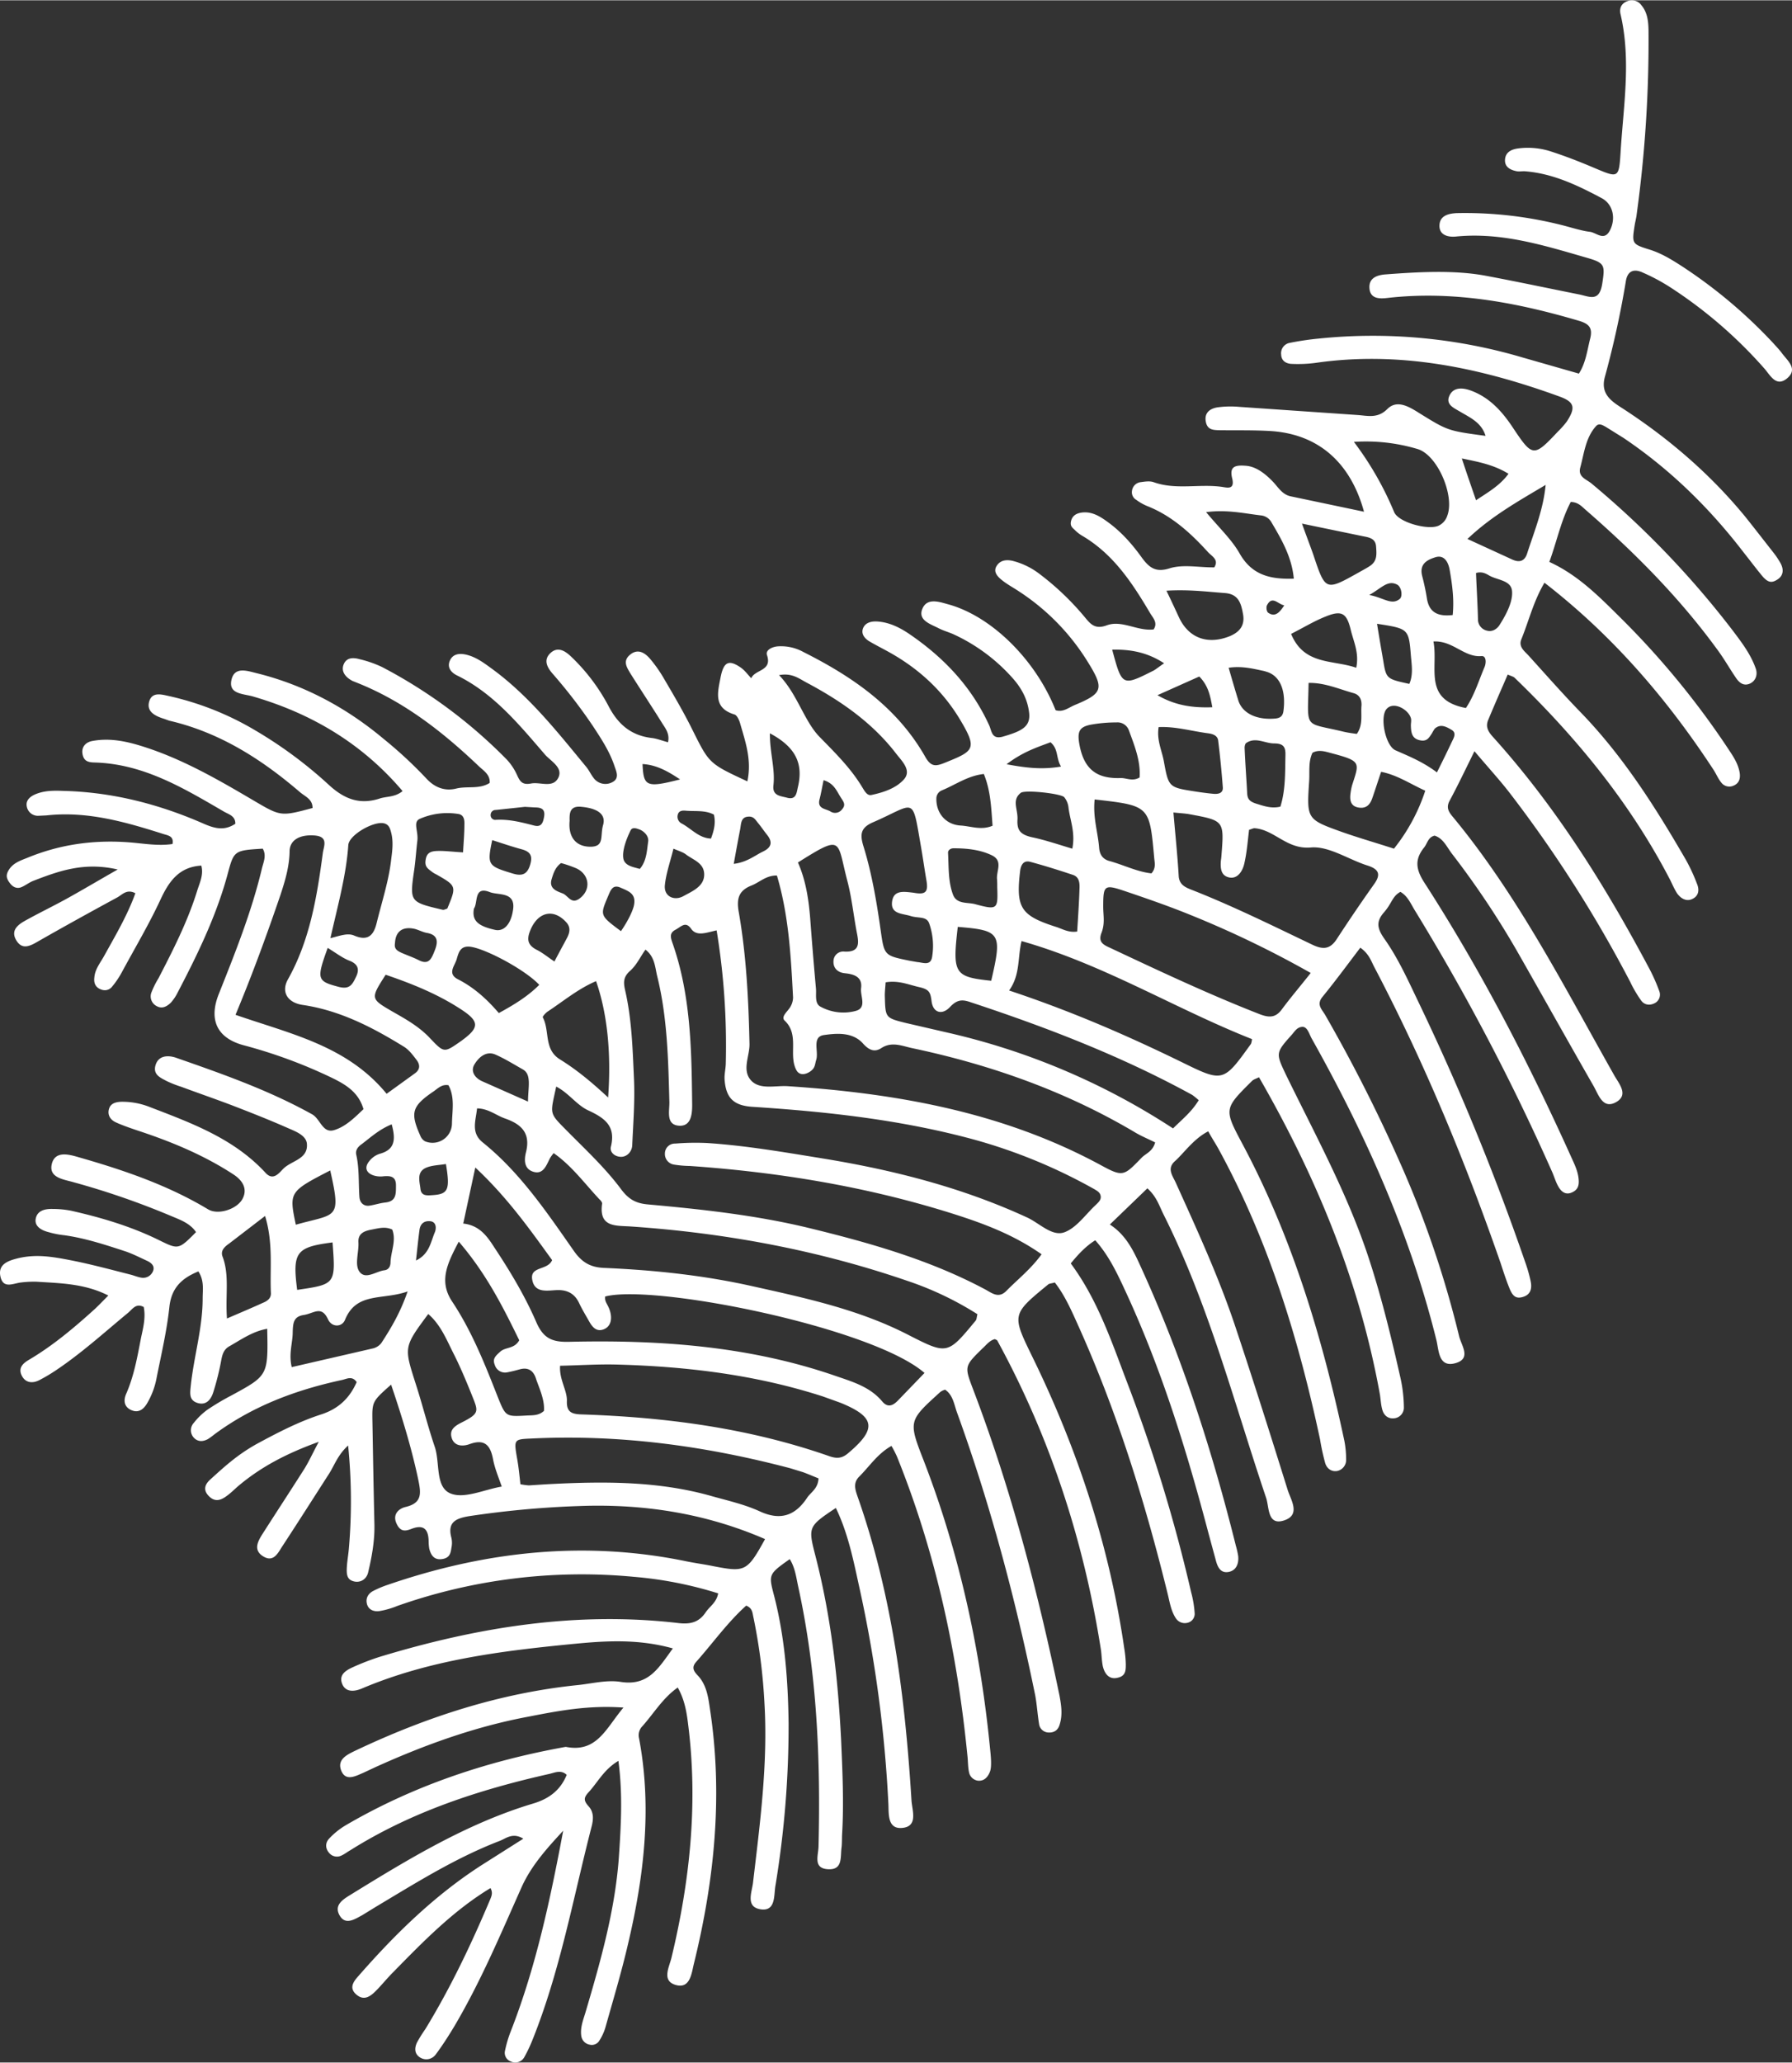 <svg xmlns="http://www.w3.org/2000/svg" width="921.2" height="1060" viewBox="-0.012 -0.01 921.496 1060.061" style=""><rect x="-0.012" y="-0.01" width="921.496" height="1060.061" fill="#333333" stroke="none"/><g><path d="M5.3 454.1c1.6 2 3.7 2.7 5.9 1.7s3.9-2.4 6-3.2c13-5 26-9.8 43.3-5.8-9.8 5.6-17.4 10.1-25.1 14.4s-15.3 7.9-22.8 12.1c-3.7 2.1-7.1 5-4.3 9.8s6.5 3.4 10.5 1.1c13.8-7.9 27.6-15.5 41.6-23.1 2.5-1.4 4.8-4.4 9.2-2.1-4.1 11.4-10.3 21.8-16.1 32.3-2 3.6-4.7 6.8-5 11.1-.3 2.3.3 4.5 2.6 5.7s4.6 1 6.3-.8a44.7 44.7 0 0 0 5.3-7.8c6.7-12.4 13.9-24.5 19.8-37.2 4.4-9.5 9.6-16.8 21-17.5 1.3 4.8-.9 8.9-2.2 13.2-4.9 15.7-12.3 30.2-19.8 44.7a44 44 0 0 0-3.6 7.2 5.6 5.6 0 0 0 2.6 7.1c2.8 1.6 5.2.3 7.3-1.7a23.2 23.2 0 0 0 3.1-4.4c10.3-19.7 20.1-39.6 26-61.2 3.4-12.6 3.2-12.7 18.2-13.6 2.1 3.6.3 7-.5 10.5-5.3 22.1-13.7 43.1-22.1 64.2-5.3 13.3-.9 22.6 12.6 26.3a256.7 256.7 0 0 1 45.8 16.9c6.9 3.4 13.5 7.3 16 16-4.5 4.3-9.3 9.1-15.2 10.8s-7-5.9-11.3-8.2c-22.3-12.4-46.3-20.8-70.1-29.1-4-1.3-8.8-1.1-10.3 3.8s2.4 6.5 5.6 8.2a54.5 54.5 0 0 0 7.6 3c9.4 3.5 18.8 6.7 28.1 10.3s18.6 7.3 27.6 11.3c3.8 1.6 8.6 3.7 8.9 7.7.7 8-8 8.6-12.2 12.9-2.1 2.1-5.1 6.3-9 2.1-16.3-17.7-38-25.6-59.6-33.9a38.2 38.2 0 0 0-14.6-2.7c-2.9.1-5.6.8-6.4 3.8s.7 5.4 3.4 6.7 7.5 3 11.4 4.3c17.3 5.7 34 12.6 49.3 22.6 4.4 2.9 7.4 7.2 4.6 12.5s-12.5 8.5-17.7 5.4c-20.8-12.5-43.5-20.2-66.6-26.8-5.1-1.5-12.2-3.4-13.8 3.6s6.2 7.8 11 9.2a406.2 406.2 0 0 1 50.1 17.3c4.7 2 9.9 3.7 13.1 8.4-9.1 9.2-9.1 9-19.3 4-14.3-7-29.5-11.5-45-15a49.9 49.9 0 0 0-9.4-.9c-3.8-.1-7.8.7-8.7 4.8s2.9 6.2 6.5 7.1a46.4 46.4 0 0 0 8.1 1.6c10.8 1.5 21.1 4.9 31.5 8.3 3.8 1.3 7.5 3.2 11.2 4.9 2.1 1 4 2.6 3 5.2a5.5 5.5 0 0 1-5.4 3.5c-2.2-.2-4.3-1.2-6.4-1.7-10.2-2.6-20.2-5.3-30.4-7.3s-18-3.2-27.1-1.1c-4.8 1.2-10.6 2.9-9.2 9.4s6.4 3.6 10.5 3.1a54.9 54.9 0 0 1 8.1-.4c12.2.8 24.7.9 36.9 7.1-2.9 2.9-4.7 4.8-6.7 6.7-10.7 9.7-21.8 19.1-34.4 26.5-2.8 1.7-5.3 4-3.5 7.8s5.4 4.4 9.1 2.5a86.1 86.1 0 0 0 8.3-4.9c13.2-8.8 25-19.5 37.2-29.6 2.3-1.8 4.1-5.3 8.2-3.1 1.1 5.4-.3 10.7-1.4 15.9-1.9 9.8-3.6 19.6-7.7 28.9-1.3 3.1-1.1 6.4 2.5 8.1s6.2 0 8.1-3a40.3 40.3 0 0 0 5.2-13.9c2.4-12 5.2-23.9 6.5-36.1 1.1-10 6.6-14.8 14.9-18.2 3.1 4.8 2.2 9.4 2.2 13.9 0 15.2-4.5 29.7-6.1 44.8-.4 3.9-1 7.5 3.4 8.9s6.9-1.6 8.1-5.3a135.2 135.2 0 0 0 4-15.8c.6-3.2 1.1-6.2 4.3-8 6.2-3.5 12-7.7 19.5-9 .5 24 .4 24-18.1 34.1a126.8 126.8 0 0 0-12.8 7.6 35.3 35.3 0 0 0-6.8 6.6 5.6 5.6 0 0 0-.2 7.5c2.1 2.4 4.8 2.3 7.4.9a34.3 34.3 0 0 0 3.3-2.4c19.7-14.6 42-22.9 65.7-28 2.3-.5 5.2-2.3 7.5 1.1-3.6 8.2-9.3 13.7-18.2 16.6-11.2 3.6-21.7 9-32.1 14.6s-17.2 11.8-24.9 18.8c-2.7 2.4-3.9 5.2-1.1 8.3s5.6 2.8 8.5.9 4.9-4.1 7.3-6.1c11.5-9.6 24.4-16.4 41-22.4-3.3 6.2-5.1 10.2-7.4 13.9-7 11-14.2 22-21.3 33.1-2.5 3.9-5.2 8.5 0 11.8s7.5-1.2 9.7-4.7c8.2-12.5 16.2-25.1 24.3-37.7 2.8-4.4 4.5-9.7 9.8-14.5a283.2 283.2 0 0 1 .4 52.8c-.3 3.6-1 7.2-1.1 10.8s.7 5.6 3.9 6.3 6.3-1.2 7.1-4.7c2-8.4 3.5-16.9 3.2-25.6-.4-17.2-.7-34.4-1-51.7-.2-10.5-.2-10.5 9.6-19.2 5.5 16.2 10.4 32.1 13.9 48.5 1.4 6.9 2.5 12.3-6.5 14.4-3.4.8-6.7 3.7-4.7 8.3s4.6 4.2 7.9 2.9c6.1-2.3 8.5.2 8.7 6.1a26 26 0 0 0 .3 4c.8 3.3 2.4 6 6.4 5.5s4.6-2.8 5-5.7a11.9 11.9 0 0 0 0-5.3c-2.2-8.2 2.6-10 9.2-11.1a491.3 491.3 0 0 1 56.8-5.2c33-1.2 64.9 3.8 95.3 17-9.2 16.7-10.2 17.1-26.7 13.9-4.4-.9-8.9-1.5-13.4-2.4-52.4-10.9-103.6-5.3-153.9 12a52.7 52.7 0 0 0-7.4 3.1c-2.7 1.4-4.1 3.8-3.3 6.8s3.6 4 6.4 3.6a42.7 42.7 0 0 0 9.1-2.6 285 285 0 0 1 121.8-15 200 200 0 0 1 43.3 8.5c-.9 4.8-4.4 6.7-6.4 9.7-3.3 4.9-7.4 6.3-13.8 5.6-52.7-6.2-103.8 2.1-154.1 17.4a129.1 129.1 0 0 0-13.9 5.4c-3.4 1.6-6.9 3.8-5.2 8.3s6.2 4.2 10.2 2.5c34.7-14.7 71.6-19.3 108.6-22.9 16.5-1.6 33.4-2.7 51.3 2.3-7.3 9.9-12.4 19.5-26.9 17.2-6.9-1.1-14.4.8-21.6 1.6-40.6 4.1-78.7 16.6-115.3 34-4.1 2-9 4.5-6.7 10.1s7.4 2.7 11.4 1l6.2-2.9c25.2-11.4 51.2-20.8 78.5-25.9 15.4-3 30.8-6 49-4.7-9 10.6-13.6 23.4-29.7 20.2-40 7.2-78.1 19.8-113.3 40.4a39.1 39.1 0 0 0-8.4 6.8c-2 2.2-2 5 .1 7.4a5.2 5.2 0 0 0 6.2 1.3c1.6-.7 3.1-1.9 4.7-2.8 31.5-19.8 66.3-31.1 102.3-39.2 2.7-.6 6-2.3 8.9.5-3.3 8.1-9.4 12.5-17.8 14.9-33.7 10.2-63.6 28.4-93.3 46.7-3.9 2.4-8.7 5.3-5.7 10.6s7.8 2 11.7-.1l7-4.3c20.6-12.3 40.9-25.1 63.5-33.8 3.3-1.2 6.7-4.6 12.3-1.2l-21.3 13.5c-24.3 15.6-44.7 35.6-63.5 57.1-2.6 2.9-4.9 6.1-1.2 9.4s6.8 1.5 9.7-1.3 6-6.7 9.2-9.9c15.5-15.8 31-31.8 50.2-43.4 1.3 2.3.6 4-.1 5.7-9.7 23-20.4 45.5-33.4 66.8a71.7 71.7 0 0 0-4.3 6.9c-1.2 2.6-1.4 5.5 1.2 7.4s6.2 1.6 8.4-1.2c3.5-4.7 6.7-9.7 9.7-14.7 13.4-22.7 23.6-46.9 34.3-70.9 5-11.4 13.3-20.5 21.6-29.5-6.6 35.1-13.9 69.6-26.8 102.7a61.1 61.1 0 0 0-3.1 10.3 4.7 4.7 0 0 0 2.9 5.6 5.3 5.3 0 0 0 7-2.2 74.9 74.9 0 0 0 4.1-8.6c14.3-35.5 21-73.1 30.5-109.9.9-3.5 1.3-7.3-1.5-10.4s-2.4-4.6-.2-7.1c4.8-5.1 7.9-11.8 15.5-16.3 2.3 17.5 1.3 33.7.2 49.9-2 27.3-9.5 53.5-17.2 79.6-1.2 3.9-2.7 7.7-2.1 11.9a5.3 5.3 0 0 0 4.4 4.5 4.5 4.5 0 0 0 4.7-1.8 26.1 26.1 0 0 0 3.4-7.4c3.9-13.9 8.1-27.8 11.4-42 8.3-35 12.6-70.4 5.8-106.3a6.6 6.6 0 0 1 1.7-6.2c5.9-6.6 10.5-14.5 18.2-19.9 3.8 6.7 4.7 13.5 5.5 20.2 4.9 40.1.7 79.5-8.7 118.6-1.2 5-5.2 12 2.2 14.1s8.1-6 9.3-10.9c10.6-43 15-86.6 8.3-130.7-.9-6.2-1.7-12.7-6.4-17.6-2.2-2.3-3.1-4.2-.7-6.9 8.6-9.7 16.2-20.4 25.7-28.9 3.3 1.3 3.2 3.8 3.7 5.9a290 290 0 0 1 5.7 44.4c1.8 31.1-2.3 61.6-5.9 92.2-.6 4.9-3.9 12.4 3.9 13.6s6.8-7 7.6-11.9a503.6 503.6 0 0 0 6.8-84c-.3-21.8-1.9-43.5-7.3-64.7-3-11.5-3.3-11.5 7.9-19.4 2.7 4.3 3.3 9.2 4.3 13.9 9.7 44.1 11.6 88.9 10.5 133.8-.1 4.7-2.9 11.2 4.8 11.7s6.4-6.1 7-10.9c.3-2.3.2-4.6.3-6.8 1-16.3.2-32.6-.5-49-1.6-31.7-5.2-63.2-13.1-94-3.9-15.2-4-15.4 10.4-25 6.6 13.6 9.3 28.3 12.5 42.7a667 667 0 0 1 14.5 109c.3 5-.7 13.2 6.7 12.8 8.9-.5 5.5-9 5.2-14.2-3.3-53.1-9.9-105.5-27.7-156.1-1.2-3.5-2.4-6.9.6-10.1 5.4-5.3 9.5-11.9 16.8-16a57.9 57.9 0 0 1 2.8 5.4c20 49.5 31.1 101.2 36.3 154.2.3 2.8.2 5.5.8 8.2a5.4 5.4 0 0 0 4.7 4.3c3.1.2 4.9-1.8 6-4.5s.5-8.1.1-12.1c-5-50.8-15.7-100.3-34.1-147.9-8-20.5-7.8-20.5 8.5-35.3a7.3 7.3 0 0 1 2.5-1.2c4.1 2.8 4.6 7.6 6.1 11.7 17.2 47.4 30.1 96 40.2 145.3.9 4.8 1.2 9.9 2 14.8a5 5 0 0 0 4.5 4.4c3.2.3 5.3-1.2 6.1-4.1 1.6-5 .8-10-.1-14.9-11.1-53.3-24.8-105.8-44.2-156.8-4.7-12.4-4.9-12.3 4.6-21.6 2-1.8 3.6-4.1 6.4-4.8.4.3 1 .4 1.2.7 27.2 49.8 44.5 102.9 53.3 158.9.4 2.7.4 5.4.9 8.1s2.3 7.3 7.1 6.5 4.8-3.7 4.8-7.2a56.9 56.9 0 0 0-.8-8.1c-7.6-52.4-23.9-102.1-47.2-149.7-10.6-21.8-10.8-21.8 8.1-37.3.6-.5 1.7-.5 3.4-1 5.4 6.9 8.9 15.2 12.6 23.4 19.7 44 33.9 89.8 45.4 136.5 1.1 4.4 1.7 8.9 4.3 12.8a5.5 5.5 0 0 0 6 2.2 4.7 4.7 0 0 0 3.6-5.1 54.6 54.6 0 0 0-1.8-10.6 812.9 812.9 0 0 0-33.4-109.1c-7.8-20.6-15-41.7-28.5-59.9 3.7-4.5 7.6-8.8 12.6-11.9 7.3 8.2 11.6 17.7 16 27.2 18.3 39.7 31.1 81.2 42.2 123.3l3.9 14.4c.9 3.2 2.4 6.3 6.4 5.6s5.4-4.3 5-8.2a45.4 45.4 0 0 0-1.2-5.3c-12.1-48.5-27.3-95.8-48-141.4-4-8.8-7.8-17.9-16.8-23.7l19.3-18.6c4.9 4.4 6.2 9.3 8.4 13.6 23.3 46.5 36.2 96.7 52.7 145.6 1.6 4.9.6 14.3 9.2 11.5s3.6-10.3 1.9-15.5c-8.9-28.5-17.9-57-27.4-85.4-8.4-24.9-19.4-48.8-30.2-72.7-1.7-3.7-4.7-7.3-.4-11.1s9.7-11.6 17.1-15.3c1.9 3.5 3.7 6.2 5.2 8.9 25.7 46.9 41.2 97.5 52.3 149.5a116.1 116.1 0 0 0 2.6 12c.8 2.8 3.1 4.7 6.2 4.2a5.8 5.8 0 0 0 4.6-6 50.9 50.9 0 0 0-.9-9.5C680 687.6 664.6 636.1 639 588.1c-9.7-18.2-9.7-18.2 4.8-32.6.8-.8 2.2-1.2 3.6-1.9 29.5 51.2 51.7 104.9 62.2 163.2.4 2.6.5 5.4 1.3 8s2.9 4.5 6.1 4.1a5.5 5.5 0 0 0 4.9-5.7 73 73 0 0 0-1.7-14.8c-4.6-20.4-9.5-40.6-15.9-60.4-10.8-33.4-27.6-64.1-42.9-95.4-5.4-11.4-5.6-11.4 2.9-20.9 1.5-1.7 2.6-3.8 5.3-4s3.6 3.7 4.9 6c27.6 49.2 50.6 100.3 64.2 155.3 1.2 5.2 1.1 13.9 9.6 11.6s3.2-9 2-13.9a520.9 520.9 0 0 0-30.7-89.9 813.8 813.8 0 0 0-38.1-75.1c-1.7-3-4.8-5.4-1.4-9.5 6.7-8.2 13-16.8 19.4-25.2 4.4 3.1 5.5 6.7 7.1 9.8 25.8 49.1 46.9 100.1 65.1 152.5 1.4 4.3 2.8 8.6 4.5 12.8s3.5 5.6 7.3 4.3 4.3-4.6 3.6-7.9a77 77 0 0 0-3-10.4 1248.1 1248.1 0 0 0-55.3-134.4c-5.1-10.7-10.1-21.6-16.8-31.1-3.9-5.5-4.5-9-.3-13.8s4.1-8.1 8.4-10.5c3.7 2.1 5.3 6 7.3 9.3a1145.6 1145.6 0 0 1 70.8 134.8c1.1 2.5 1.8 5.1 3.2 7.5s3.5 4.3 6.7 3 3.9-3.5 3.7-6.5c-.3-4.7-2.5-8.7-4.3-12.8-21.9-48.4-46.3-95.5-75.1-140.1-4.5-7-4.9-12-.1-18 1.7-2.1 2-5.3 5.4-6.1 4.5 1.4 6.3 5.9 9 9.4a446.5 446.5 0 0 1 33.2 49.6c13.3 23.3 26.3 46.6 39.6 69.8 2.5 4.4 4.7 12 11.5 8.2s1.3-9.7-1.1-14.1c-25.6-45.3-49.3-92-82.7-132.4-2.2-2.6-3.7-4.8-1.8-8.4 4.2-7.8 8-15.8 12.8-25.5 7 8.3 12.8 14.6 18 21.3a660 660 0 0 1 62.1 97.3 62.5 62.5 0 0 0 5.5 9.4c1.7 2.5 4.6 2.9 7.3 1.4a4.9 4.9 0 0 0 2.2-5.9 92.7 92.7 0 0 0-4.9-11.2c-22.8-42.9-48.4-84-81.2-120.2-2.4-2.8-3.3-5.2-1.8-8.5 3.2-7.7 6.6-15.4 9.9-23 2.1.9 3.1 1.1 3.7 1.8 31.8 30.7 59.6 64.6 80 104.1 1 2.1 1.9 4.1 3.1 6.1s4.2 5 7.8 3.5 4.1-4.7 2.7-8a91.5 91.5 0 0 0-5.7-12.3c-15.7-27.1-32.4-53.5-54.4-76.1-9.2-9.5-17.9-19.4-26.7-29.1-2.1-2.2-5-4.4-3.5-8.1 3.9-9.6 6.3-19.7 11.9-29.1 34.9 27 62.9 59.5 86.7 95.8 1.5 2.2 2.5 4.8 4.2 6.9a5.2 5.2 0 0 0 6.1 1.7c3.1-1.2 3.8-3.7 3.4-6.6-.8-5.1-3.8-9.2-6.5-13.3a426 426 0 0 0-54.4-66.1c-11.1-11-22.1-22.3-37-29.1 3.9-10.7 6-21.3 11-30.8 3.5 0 5.4 2 7.4 3.8 25.1 21.8 48.4 45.2 68 72.1 3.5 4.7 6.4 9.9 9.7 14.7 1.6 2.3 3.8 4.1 6.9 2.8s4.3-4.7 3.1-7.9c-2.6-7.4-7.4-13.6-12-19.7a469 469 0 0 0-72.4-75.3c-2.6-2.2-7.1-3.3-5.8-8.2 2-7.3 2.7-15.3 8.1-21.3 1.5-1.7 3.4-.5 4.9.3l9.3 5.8c23.9 16.1 44.2 36 61.7 58.8 3.1 3.9 6.1 7.9 9.3 11.8s5.2 4.1 8.3 2 3-5.4 1.3-8.4a42.4 42.4 0 0 0-3.8-5.6c-4.8-6.1-9.5-12.2-14.3-18.2-18-21.9-39.3-40.2-63-55.6-6-3.8-11.4-7.5-9.2-16a482.8 482.8 0 0 0 10.8-49.1c.8-5.7 4.2-6.8 8.6-4.8a99.6 99.6 0 0 1 14.4 7.7 233.5 233.5 0 0 1 48.2 41.6c3.1 3.5 6.1 9.9 11.8 5.1s.2-9-2.7-12.9c-1.3-1.8-2.9-3.4-4.4-5.1a254.3 254.3 0 0 0-47.8-40.1c-5-3.2-10-6.2-15.7-8-9.3-2.9-9.3-3-7.8-12.7.3-1.8.8-3.6 1-5.4a653.9 653.9 0 0 0 6.1-94.9c-.1-4.5-.6-9.1-3.7-12.7a6 6 0 0 0-7.3-2c-2.9 1.1-4.1 3.5-3.4 6.6 5.6 23.9 1.4 47.8 0 71.6-.8 12.7-1.3 12.6-12.7 7.8-7.5-3.2-15.1-6.2-22.8-8.7a38.3 38.3 0 0 0-17.5-1.6c-3.3.5-6.2 2-6.4 5.8s2.9 5.3 6.2 5.9c1.3.2 2.7-.1 4.1 0 14.3 1.1 27 7.2 39.4 13.8 5.7 3 7.4 10.1 4.4 16.3s-7 1.4-10.5 1-7.9-1.7-11.9-2.8a202.9 202.9 0 0 0-56.5-6.8c-4.3.2-8.8 1.3-8.9 6.4s4.7 6.1 8.9 5.6c23.2-2.2 44.9 4.6 66.7 10.9 9.5 2.7 9.6 3.8 8.1 13.4s-6.5 6.6-11.9 5.5c-16-3.2-32-6.6-48-9.6s-34.3-2-51.5-.7c-4 .3-8.7 1.6-8.3 7.1s5.1 5.5 9.3 5c33.5-3.8 65.9 2.2 97.9 11.6 5.3 1.5 7.8 3.4 6.3 9.3s-2.2 12.4-5.8 18l-29-8.3a271.6 271.6 0 0 0-104.9-9.7 146.6 146.6 0 0 0-14.8 2.2 5.4 5.4 0 0 0-4.4 6c.1 3.3 2.6 4.7 5.4 4.8a70.8 70.8 0 0 0 12.2-.5c43.4-6.3 84.8 2.5 125.3 17.2 7.9 2.8 8.7 5.7 4 12.9a43.2 43.2 0 0 1-4.5 5.1c-12.5 13.3-13.1 13.3-23.1-1.7-5.6-8.5-12.2-15.9-22.1-19.4-4-1.4-8.7-1.7-10.7 2.8s2.2 6.2 5.4 8.1c5.2 3.1 11.1 5.6 13.2 12.5-19.4-2.6-19.4-2.6-34.4-11.9-5.1-3.2-11.2-6.8-16.1-1.9s-9.9 3.5-15.1 3.1l-61-4.2a49.7 49.7 0 0 0-10.9.2c-3.8.5-7.1 2.5-6.4 7.1s3.8 4.6 7.2 4.7c8.6.1 17.2-.1 25.8.4 24.3 1.4 41.3 15.6 48.4 41.5l-37.6-7.9c-4.5-.9-6.5-4.7-9.3-7.6s-7.8-7.6-13.6-8.1-8.8.3-7.3 6.4-2.6 4.8-5.4 4.4c-11.6-1.6-23.6 1.7-35-2.4-2-.7-4.5-.3-6.7 0a5.1 5.1 0 0 0-4.4 4.4 4.5 4.5 0 0 0 2.2 4.7 26.2 26.2 0 0 0 5.9 3.3c12.5 5 22.2 13.9 31.1 23.7 1.9 2 5.6 3.8 3.1 7.7-7.8.1-16-1.7-23 .5s-10.3-.2-14.1-5.3c-5-7-10.7-13.5-17.8-18.6-4.1-3-8.4-5.6-13.7-4.7-2.3.4-4.3 1.5-5 4.1s.5 3.5 1.8 4.7a19 19 0 0 0 4.3 3.3c15.9 9.5 25.5 24.3 34.5 39.5 1.5 2.5 4.1 5 1.8 8.4-8.3 1-16.3-5-24.1-2.1-6 2.2-8.3-.6-11.2-4.1a139.6 139.6 0 0 0-23.6-22.5 37.9 37.9 0 0 0-13.4-6.5c-3.3-.8-6.6-.5-8.5 2.7s1 5.8 3.5 7.7 5.3 3.4 8 5.2a115.8 115.8 0 0 1 35.7 36.7c8.3 13.4 7.4 15.8-6.8 21.7-3.2 1.3-6.2 4-10 2.7-10.2-25.8-32.9-48.3-55.2-54.4-4.7-1.3-10.9-3.5-13.3 2.3s4 7.8 8.2 9.9c2.4 1.3 5.1 2 7.6 3.1a92 92 0 0 1 30.4 22.4c4.7 5.2 7.9 11 8.7 18.1s-3.8 9.4-13.5 12.2c-5.7 1.6-5.7-2.7-7-5.7-8.9-19.6-23-34.6-40.6-46.7-5.2-3.6-10.9-6.5-17.4-6.8-2.9-.1-5.8.7-6.9 3.5s.7 5.2 3.2 6.7 6.4 3.5 9.5 5.2c15.5 8.5 28.1 19.9 37.2 35.1s7.1 16.1-8 22.2c-4.5 1.8-6.9 2.1-9.8-2.9-14.4-25.5-37.3-41.3-62.8-54.1a23.8 23.8 0 0 0-13.1-2.9c-2.9.2-6.5 1.9-5.6 4.5 2.8 8.3-6.2 7.3-8.1 11.9-1.9-2-3.5-4.3-5.7-5.7-6.2-4.2-8.6-2.3-10.1 5.4s-3.7 15.6 7.1 18.9c1.3.3 2.4 2.7 2.9 4.3 2.7 9.5 6.2 19 3.8 30.1-19.8-9.2-19.6-9.2-28.2-26.4-4.4-8.9-9.5-17.6-14.5-26.1a70 70 0 0 0-7-10.1c-2.7-3.3-6.4-5.9-10.5-2.6s-1.8 6.6.1 9.8c5.3 8.4 10.8 16.7 16.1 25.2 1.7 2.8 4.2 5.5 3.2 10.1-3.3-.9-5.8-1.9-8.4-2.2-10.8-1.3-17.5-7.2-22.4-16.8a98.8 98.8 0 0 0-18.9-24.9c-2.9-2.8-6.8-5.6-10.7-2s-1.7 7.5 1.1 10.7a270.6 270.6 0 0 1 20.7 26.9c4.2 6.4 8.5 12.9 11 20.3.9 2.8 2.9 6.5-1 8.5a7.5 7.5 0 0 1-9.7-2.2c-1.4-1.8-2.3-3.9-3.8-5.7-14.7-17.8-29-36-47.8-49.9-4.4-3.2-8.7-6.6-14.2-7.8-3.3-.7-6.6-.3-8.1 3.2s.7 6.1 3.8 7.6c18.9 9.3 31.9 25.3 45.2 40.7 3 3.4 9.5 6.7 6.7 12s-9.2 1.9-13.9 2.8-5.8-1.2-7.3-4.5a29.5 29.5 0 0 0-5.2-7.8 256.2 256.2 0 0 0-64.2-47.6 58 58 0 0 0-11.5-4c-3.2-.9-6.7-1-8.2 2.7s1.1 6.7 4.6 8.5l2.5 1c24 9.6 43.9 25.2 62.4 42.8 2.4 2.3 5.9 4.3 5.6 8.6-5.3 3.4-11.6 1.5-17.2 2.9s-10.9-.3-15.4-5.2a221.2 221.2 0 0 0-21.9-20.3c-19-15.9-40.4-27.5-64.5-33.6-5.2-1.2-12.2-4.1-13.8 3.3s6.2 7 11.2 8.5c30.2 8.8 56.2 24.3 76.8 48.6-4 3.3-8.3 2.6-12 3.9-10.1 3.2-17.9.2-25.7-6.9a222.3 222.3 0 0 0-38.2-28.3 151.1 151.1 0 0 0-44-17.5c-3.8-.8-8.9-2.5-10.4 2.8s3.3 7.5 7.8 8.9l2.5.9c25.9 6 47.5 19.8 67.3 36.8 2.6 2.2 6.5 3.6 6.4 8.1-16.4 4.4-16.4 4.3-30.2-3.8-19.2-11.3-38.4-22.4-59.9-28.7-7.6-2.2-15.1-3.4-22.9-2-3.2.5-5.9 2.7-5.3 6.6s3.1 4.4 6 4.5c25.1.6 45.7 13 66.5 25.1 2.4 1.5 6.2 2.2 6.1 6.4-5.5 3.6-10.2 2.6-16.2 0-23-10.1-47.1-16.3-72.3-16.9-5-.2-10-.2-14.7 1.9-2.8 1.3-4.7 3.3-4 6.3a5.8 5.8 0 0 0 6 4.6l4.1-.2c20.8-2.3 40.4 3.3 59.9 9.5 2.4.8 5.7 1 4.9 5.2-7.2 1.1-14.4-.2-21.6-.8-18.5-1.5-36.2.9-53.3 8-3.3 1.3-6.8 2.5-9 5.7s-1.4 5.1.5 7.5m130 215.4c-5.7 2.6-11.4 5-18.6 8.1-.9-12.1 1.4-22.2-2.3-31.9-1.1-3 1.1-5 3.4-6.6l18.5-14.2c4.3 14.1 2.4 27 3 39.7.1 2.6-1.8 4-4 4.9m50.8-81.6c4.6-3.5 8.9-7.5 15.3-10.1 2.2 7.9 1.6 13-6 15.1a11 11 0 0 0-5.5 3.8c-2.5 3-1.9 5.9 2 7.3a11.7 11.7 0 0 0 5.3.5c3.5-.3 6.4 0 6.4 4.6s.2 8.3-5.6 8.9c-2.7.3-5.3 1.2-8 1.6s-5-1.2-5.2-4.6c-.5-7.1 0-14.4-1.6-21.5-.6-2.5 1-4.3 2.9-5.6m-1.8 50.6c-.3-4.7 3.1-5.9 6.8-6.6s7-1.7 10.6 0c2.2 5.8-.8 11.4-.9 17.1-.1 1.9-1 3.5-3 3.8-4.3.5-9.4 4.7-12.6 1.2s-.6-10.2-.9-15.5m-14.5-37c5.8 25.6 3.2 22-17.7 27.9-3.5-16.8-3.4-17 17.7-27.9m-17 61.4c-2.5-19.4-.6-22 18.2-24.4 1.6 21.5 1.6 21.5-18.2 24.4m43.3 27.3a7.8 7.8 0 0 1-4.4 2.8l-41.7 9.6c-1.6-6.8.4-12.1.5-17.5s.5-8.5 5.7-9.3 9.1-5.1 12.5 2.3c1.9 4.1 7.1 4.1 8.7.2 5.9-14.5 19.3-10 32.2-14.6-3.8 11-8.5 18.8-13.5 26.5m27.1-129.5c2.1-1.5 4.1-3.6 7.4-3 3.4 6.2 1.9 13.2 1.8 19.7a10 10 0 0 1-13.9 9.1 5.7 5.7 0 0 1-2.4-2.9c-5.3-11.9-4.3-15.2 7.1-22.9m-.8 53.5c-2.8.2-5.8.5-6.2-3.2s-2.1-8.6 2.7-10.8c3.1-1.4 6.9-1.4 10.4-2 2.2 13.2 1.2 15.5-6.9 16m1.1 19.3c-2.1 5.1-2.8 11-9.6 14.3.6-5.3 1.1-10.5 1.8-15.7.4-3.1 2.3-4.8 5.5-4.5s3.3 3.7 2.3 5.9m8.3 134.1c-8.2-3.2-5.4-15.9-8.3-24.2-3.6-10.6-6.3-21.6-9.8-32.4-6-18.8-6.1-18.7 6.5-35.7 6.4 5.5 9.4 13.2 13 20.3s6.8 14.8 9.8 22.3 3.4 8.6-5.5 13.1c-3.6 1.8-6.6 3.8-5.2 8.1s5.8 4.3 9.1 3.1c7.7-2.8 10.7.4 12.1 7.6.9 4.9 2.9 9.5 4.5 14.2-8.9 1.5-19.1 6.4-26.2 3.6m24.1-49.8c-6.6-16.8-13.3-33.7-23.4-48.9-7-10.5-2.5-19.6 3.4-30.8 14.2 16.5 22.8 33.7 31.1 50.7-2.5 4.5-7 3.4-9.7 5.8s-4.1 3.8-2.9 6.8a5.5 5.5 0 0 0 6.3 3.9c2.3-.4 4.5-1 6.7-1.6 4.2-1.1 6.9.7 8.2 4.8s4.6 10.7 4.1 16.6c-2.8 2.6-6.1 2.2-9.2 2.4-10.5.6-10.5.5-14.6-9.7m159.1 52c-6.1 9.2-13.7 11.8-24.2 7-7.8-3.6-16.3-5.5-24.5-7.8-27.9-8-56.4-7.7-85-6.2l-9.4.6a36.8 36.8 0 0 1-4.3-.6c-.5-4.4-.9-8.8-1.7-13.2-1.7-9.9-1.7-9.9 7.5-10.3 45.2-2.2 89.4 3.8 133 15.3l6.5 2c2.5.9 5 2 8 3.2-.3 5.4-4 7.1-5.9 10m21.3-23.1c-3.3 2.9-6 3-9.8 1.7-41.4-14.5-84.3-20.1-127.9-21.5-5-.2-7.3-1.5-7.1-6.9s-4-11-3.5-18.1c9.9-.2 19.8-.9 29.7-.6 35.8 1 71.2 5.3 105.5 16.4l8.9 3.2c18 7.3 18.9 13.4 4.2 25.8m25.4-26.9c-2.5 2.6-5.2 3.8-8 .5-6.5-7.8-15.8-10.3-24.7-13.4-44.3-15.2-90.3-18.4-136.6-17.3-8.7.2-13-2-16.5-9.8-5.9-13.7-13.6-26.5-21.9-39-3.7-5.8-7.7-11.1-15.8-12l6.2-28.8c16.4 15.3 28 31.7 39.5 47.6-2.3 5.5-11.6 2.9-10.2 10.2s8.5 5.2 13.4 5.2 8.5 2 10.7 6.7c1.5 3.2 3.4 6.3 5.2 9.5s4 5.4 7.6 3.9 4.2-5.4 3.1-9.2-2.9-4.6-2.5-7.6c25.4-6.6 137.3 15.9 164.2 39.3l-13.7 14.2M271.5 566.1l-23.7-10.5c-3.7-1.7-5.9-5.1-3.9-8.5s5.9-7.4 11-5.1 9.4 5 14 7.6 2.6 9.4 2.6 16.5m230.2 112.6c-14.4 17.4-14.5 17.6-34.3 7.5-25.3-13.1-52.7-19-80.1-25.1-25.3-5.7-51-8.4-76.7-9.5-7.1-.3-11.4-2.9-15.5-8.7-14-20-27.7-40.4-47-55.9-6.1-5-3.4-11.2-2.8-17.4 5.9.1 9.8 3.6 14.4 5.2 8.3 2.9 13.2 7.4 10.8 17.2-1 3.9-1.2 8.7 3.8 10.2s6.6-3.2 8.4-6.8a19.5 19.5 0 0 1 2-2.8c9.3 6.5 15.9 15.6 23.5 23.7.7.6 1.5 1.6 1.4 2.3-1.7 12.2 6.9 11.2 14.6 11.7 48.6 3.3 96.2 12.1 142.2 27.9a164.9 164.9 0 0 1 36.2 17.2c-.4 1.7-.4 2.7-.9 3.3m85.4-83.8c-9.2 9.5-9.6 10.1-21 3.9-50.2-27.2-104.7-36.9-160.8-40.6-6.5-.5-14.8 2.1-19.3-3.2s-.5-12.3-.6-18.5c-.5-22.7-1.6-45.3-5.5-67.7-1.3-7.1 0-11.2 6.6-13.8 4.1-1.6 7.4-5.2 13-5.1 6.1 20.5 7.2 41.6 8.3 62.7a9.8 9.8 0 0 1-1.5 5c-1.4 2.3-4.9 4.9-2.8 6.9 7.8 7.4 1.7 17.7 6.1 25.6 1.6 2.7 4.7 2.2 7.2.4s2.2-3.7 2.9-5.8c1.4-4.4-2.4-11.9 4-12.8s14.8-1.7 20.2 4.5c2.9 3.2 5.8 4.5 9.3 2.2 5.4-3.5 10.6-1.1 15.7 0 40.7 8.6 79.4 22.3 115.2 43.6 3.1 1.8 6.5 3.2 9.9 4.9-1.3 4.7-4.7 5.6-6.9 7.8M435.7 452.6c2.3 8.7 3.2 17.8 4.9 26.7 1.1 5.4 1.6 10.1-6.4 9.7a5 5 0 0 0-5.6 4.7c-.3 3.7 2.1 6 5.6 6.4s9.4 1.1 8.6 7.6c-.6 4.1 3.2 10.2-2.8 11.8a24.5 24.5 0 0 1-18.3-2.3c-2.8-1.7-1.9-5.9-2.1-8.9-1.1-12.2-2.1-24.4-3-36.5-.8-9.9-2.3-19.6-6.3-28.6 23.4-14.7 19.9-11.5 25.4 9.4m-14.3-41.8c.8-3.1 1.3-6.1 2.1-9.9 5 1.5 6.5 5 8.3 8s3.5 4.4 1.1 7.1a4.4 4.4 0 0 1-6 .9c-2.5-1.4-6.7-1.3-5.5-6.1m181.8 169.1A356.4 356.4 0 0 0 487 530.6l-21.2-4.9c-10.5-2.6-10.5-2.7-10.8-13.4-.1-2.1.2-4.4.4-7.5 6.7-1.1 11.7 1.2 17 2.4s6 2.5 6.6 7.1c.7 6.4 5.6 7.4 9.5 3.2s6.8-3.8 10.8-2.4c39.1 12.9 77.5 27.7 113.8 47.6a35.8 35.8 0 0 1 3.3 2.7c-3.7 6.1-8.7 10-13.2 14.5M492.5 476.3c22.1 1.8 22.9 3.2 17.2 27.7-19-2-20-3.6-17.2-27.7m150.8 60.1c-14.3 19.9-14.3 19.9-35.9 9.3-28.1-13.7-56.6-26.1-88.5-36.7 5.8-8.1 4.3-16.7 6.4-25.4 42.3 12 79 34.8 118.5 50.4a10.1 10.1 0 0 1-.5 2.4m-118.7-89.1c.5-3.4 2.1-5.3 5.3-4.4 7.4 2 14.7 4.3 21.9 6.7 3.2 1.1 3.4 4.2 3.3 6.8-.2 7.1-.7 14.3-1.2 22.3-4.6.7-7.8-1.5-11.2-2.5-18-5.8-20.4-9.9-18.1-28.9m125.5-102.5l1.3.4c6.8 2.1 9.9 9.5 8.6 19.9-.3 2.7-1.5 3.8-4.1 4.1-9.7.9-17.2-2.7-19.2-9.5-1.6-5.2-3.1-10.3-4.9-16.6 6.9-1 12.6.5 18.3 1.7m1.4-33.8c2.7-5.3 5.8-.4 8.9 0-2.2 3.4-4.6 6.4-8.3 3.8-.8-.6-1.1-2.8-.6-3.8m9.5 76.9c-.2 9 .1 18-2.6 26.6-4.6 1.1-8.4-.3-12.3-1.5s-4.7-2.7-4.8-5.8c-.4-7.7-1-15.4-1.3-23 0-.8.3-2.1.8-2.4 4.8-3.3 9.6.2 14.4.2s5.9 1.9 5.8 5.9m-32.2 16.7c.2 3.1-2.5 3.5-4.8 3.3s-6.3-.7-9.4-1.2c-13.5-2.1-13.7-2.1-16.1-15.4-1-5.6-3.8-11-2.7-17.7 8.7-.4 17 2.1 25.5 3.2 2.3.3 4.7 1.1 5.1 3.6 1 8.1 1.8 16.2 2.4 24.2m-33.6-47.4l21.5-9.6c4.6 4.7 5.6 9.7 6.7 15.8-10.3.4-19.3-1-28.2-6.2m-1.7 83.4c.2 2.6 1.1 5.4-1.4 8.2-7.3-.8-14.2-4.3-21.4-6.3-3.6-.9-5.2-3.3-5.5-6.8-.6-8-3.3-15.7-2.3-24.9 28.2 3.2 28.2 3.2 30.6 29.8m65.8 77.9c-3.2 4.5-6.5 4.6-11.5 2.7-26.1-10.2-51.4-22.1-76.7-34-3.5-1.6-6.6-2.9-4.7-7.8s.9-8.9.9-13.4c0-11.3.5-11.7 11.7-7.9s22.2 7.6 33 12a523.5 523.5 0 0 1 62 29.9c-5.7 7.2-10.4 12.7-14.7 18.5m47.1-63.9c-6.6 9.3-12.9 18.6-19.1 28.1-3.5 5.3-7.2 5.3-12.6 2.7-20.5-9.8-40.7-19.8-61.8-28.1-3.4-1.3-6.6-2.7-6.8-7.3-.6-10.3-1.7-20.7-2.7-32.5 3.9.4 6.2.5 8.3.9 17.8 3.3 17.8 3.3 16.4 21.1a24.8 24.8 0 0 1-.3 2.7c-.3 3.8-.1 7.8 4.3 8.7s7-3.5 7.8-7.4c1.3-5.7 1.7-11.5 2.4-17.1 1.4-.4 2.2-.9 3-.8 10.2.9 16.4 10.9 28.6 9.9 9.4-.9 19.5 6.2 29.4 9.3 6.2 2 6.7 4.9 3.1 9.8m-33.5-103.7c8.2-.2 15.7 3.2 23.3 5.3 3 .9 4.1 3.4 3.9 6.4-.4 4.8.9 9.9-2.4 14.5-2.3-.3-4.5-.6-6.7-1.1-21-5.1-18.5-.7-18.1-25.1m43.9 85.2c-8.9-2.9-18-5.5-26.8-8.6-18.1-6.5-18.1-6.6-16.8-26.2.3-4.8-.5-9.9 1.7-14.5 3.2-1.7 6.3-.7 9.3.1 15.9 4.2 14.9 4.7 11.1 16.5a28.3 28.3 0 0 0-.8 4c-.5 3.4-.2 6.7 3.8 7.5s6.1-1.2 7.3-4.6 2.8-8.4 4.6-13.7c8.3 1.6 15.3 6.4 22.7 9.7a95.3 95.3 0 0 1-16.1 29.8m3-128.4c-4.2 3.5-8.2-.6-15.7-2 6.4-3.6 9.5-7.9 14.4-5.3 2.2 1.2 2.9 6 1.3 7.3m5.7 29.1c.4 4.8 1.3 9.8-.8 14.6-11.9-2.6-11.9-2.6-13.5-12.5-1-5.7-2-11.5-3.1-18.4 16.1 2.5 16.3 2.5 17.4 16.3m21.2 44.1c-2.3 4.9-4.7 9.8-7.8 16-7.3-5.5-14.4-8.3-21.4-11.4-5.1-2.4-8.1-17.1-4.5-21.2s11 .2 12.4 4.4c.5 1.2.1 2.7.1 4 .1 3.3.3 6.6 4.3 7.6s5-1.2 6.6-3.6a17.6 17.6 0 0 1 1.4-2.3c3-2.7 6-.9 8.6.6s1.3 3.9.3 5.9m16.7-38.2c-3 7-5.2 14.5-9.6 21.1-22.3-4.2-14.1-20.9-16.7-34.2 10-.6 15.8 8.3 24.7 7.5 2.5-.2 2.5 3.4 1.6 5.6m7.9-21.9c-1.2 2.1-3.7 4.1-6.8 3.2a5.9 5.9 0 0 1-4.5-5.9c-.2-8-.7-15.9-1-23.7 3-.9 5.1.3 6.8 1.3 4.2 2.4 11.1 2.4 11.7 7.8s-2.9 12.1-6.2 17.3m23.5-71.7c-1.2 12.8-5.9 24-9.6 35.5-1.3 3.8-4 4.5-7.5 2.9l-23.1-10.6c12.4-11.8 26.3-19.5 40.2-27.8m-19.1-5.7c-4.5 6.1-10.4 9.4-16.7 13.6-2.5-7.3-4.8-13.8-7.3-21.5 8.6 1.8 16.4 3.2 24 7.9m-30.2 49.7c1.3 7.5 2.3 14.9 1.5 22.9-7.1.8-11.9-.9-13.2-8.2a119.7 119.7 0 0 0-2.5-11.9c-1.5-6 2.3-8.2 6.8-9.6s6.7 2.4 7.4 6.8M696.2 227a92.4 92.4 0 0 1 32.5 3.6c10.4 2.8 19.5 24.1 15.5 34.4a8.5 8.5 0 0 1-4.3 5c-5.1 2.6-20.7-1.5-23-6.9a163.4 163.4 0 0 0-20.7-36.1m4.7 48.5c3.1.6 6.4 1.1 6.7 5.2s.6 7.4-2.9 9.9c-1.9 1.3-3.9 2.3-5.8 3.4-17.3 9.7-17.3 9.7-23.5-8.8-1.6-4.6-3.4-9.2-5.9-16.2l31.4 6.5m-19.3 41.3c8.3-3.4 10.9-1.9 13 6.9 1.4 5.9 4.4 11.7 2.8 19.4-12.1-4.2-26.8-1.2-33.5-17.4 6.5-3.3 11.9-6.6 17.7-8.9m-61.4-53.7c10.9-1.4 19.6.7 28.3 1.7a7 7 0 0 1 5.4 3.7c5.2 8.8 10.4 17.8 11.4 28.8-12 .4-21.5-1.7-27.9-13-4.1-7.2-10.5-13.1-17.2-21.2m9.6 41.6c7.1.5 8.4 5.3 9.4 10.9s-1.6 9.1-6.9 11.3c-11.3 4.5-21.1 1-26.1-9.8-1.8-3.9-3.7-8-6.4-13.6 11.4-.7 20.7.5 30 1.2m-31.2 36.1c-2.5 1.7-3.8 2.8-5.3 3.7-16.3 8.2-16.3 8.2-21.4-10.7 9.3-.2 18 1.3 26.7 7m-37.9 31.6a74.2 74.2 0 0 1 13.4-1.2 6.2 6.2 0 0 1 6.4 4.1c2.9 7.9 6.1 15.8 5.5 24.2-3.7 2.2-6.7.2-9.8.3-11.9.4-18.7-4.2-21.1-17-1.3-6.9-.1-9.2 5.6-10.4m-11.3 42.2c.7 6.6 3.7 13 2 21.5-7.4-2.2-13.8-4.4-20.4-5.8s-8.1-3.9-7.8-9.2-3.1-9.9 1.7-13.7c2.2-1.7 21 .4 22.4 2.3a10.2 10.2 0 0 1 2.1 4.9m-9.2-33.2c4.2 3.6 2.7 8 5.4 12.5-9.5 1.6-17.3.8-28-1.2 8.4-6.4 15.7-8.7 22.6-11.3m-27.5 70.5c.1 1.3.1 2.7.1 4.1.4 11.2.1 11.7-11.1 8.7-4-1.2-9.8.2-11.7-5.1-2.5-6.8-2.1-14.2-2.5-21.3-.1-1.5 1.4-2.4 2.8-2.4 6.8 0 13.7.7 19.7 3.6s2.2 8.1 2.7 12.4m-28.3-45.8c7-2.9 13.3-7.5 21.5-8.4 3.6 8.8 3.8 17.7 4.5 26.6-5.8 2.5-11.2.2-16.5-.1-7.7-.5-12.6-6.5-12.4-14a4.5 4.5 0 0 1 2.9-4.1m-10.8 29.1c1 5.7 1.8 11.5 2.8 17.3s-.5 7.2-5.7 6.4l-1.3-.2c-4.6-.5-10-1.5-10.7 4.8s5.4 5.9 9.5 7.2 8.2 0 9.6 3.8a34.9 34.9 0 0 1 1.5 17.3c-.8 4.7-4.7 2.8-7.6 2.6l-4-.7c-13.1-2.7-13-2.6-14.9-16s-4.4-28.6-8.7-42.5c-1.9-6.1-1.9-9.8 4.9-12.7 22.1-9.6 19.9-14.2 24.6 12.7m-58.9-84.5c17.7 9.4 34 20.7 46.3 36.8 2.8 3.6 7.9 8.4 3.8 13s-10.6 6.7-16.7 8c-2.3.5-3.6-2.2-4.8-4.1-5.9-9.8-14-17.7-21.9-25.8s-11.4-22-20.8-31.7c6.6-1.3 10.3 1.8 14.1 3.8m-4.4 53.7c-.7 2.9-.8 6.8-5.6 5.5-3.3-.9-7.6-.9-7-6.3 1-8.5-1.9-16.8-1.8-26.8 13.1 7 17.3 15.4 14.4 27.6m-29.7 21.7c.5-2.6.3-5.9 3.6-6.4s4.1 1.4 5.6 3.2 3.2 4.3 4.8 6.3c3 3.9 1.7 6.5-2.3 8.4s-8.2 5.5-15 6.3c1.2-6.6 2.2-12.2 3.3-17.8m-7.4 120.7c-.1 2.7-.8 5.4-.6 8.1.7 9.4 4.7 13.3 14.4 13.9 38.5 2.5 76.7 6.7 114.1 16.9a275.9 275.9 0 0 1 61.4 25.3c1.5.9 3.2 1.7 3.5 3.7s-1.3 3.3-2.5 4.5c-5.3 4.9-9.9 11.8-16.2 14.1s-12.8-4.7-19.1-7.6c-33.6-15.5-69.1-24.5-105.4-30.4-19.7-3.2-39.4-6.6-59.3-7.9a126.7 126.7 0 0 0-16.3.3 5.1 5.1 0 0 0-5.3 5.1 5.5 5.5 0 0 0 4.7 5.7 55.4 55.4 0 0 0 8.1.7c45.9 3.2 90.9 10.6 134.8 24.4 15.8 5 31.4 10.7 46.1 21-5.5 7.6-12.3 12.9-18.2 18.9-4.1 4.1-7.6.8-11.1-1-28.6-15.2-59.5-23.9-90.7-31.5-27-6.5-54.5-9.5-82.1-12-6.1-.5-10-2.3-14.1-7.8-8.1-10.9-18.1-20.2-27.7-29.9s-8.8-8.3-5.7-22.9c6.3 3.2 10.4 9.3 16.2 12.1 8.7 4 14.6 8.1 11.9 18.9-.6 2.7 1.9 5 5.1 5.1s5.8-2.7 5.9-6c.5-11.3 1.4-22.6.9-33.9-.7-15.4-1.1-30.8-4.6-45.9-.8-3.7-1-6.6 2.5-9.7s5.2-7.1 8-11c4.8 3.7 4.9 8.9 6 13.5 5.3 21.3 5.7 43 6.3 64.8.1 4.7-1.9 11.7 4.9 12.2s6.9-7 6.8-12.1c-.3-27.7-.8-55.4-10.1-81.8-1.1-3.1-1.5-5.2 1.5-6.8s5.2-4.6 8.1-.5 7.9 1.9 13.1.8a365.4 365.4 0 0 1 4.7 68.7m-31.3-92.1c.6-5.8 2.6-11.4 4.4-18.6 3.1 1.3 4.8 1.8 6.2 2.8 3.8 3 9.6 4.4 9.6 10.5s-6 8.5-10.7 11.1-10.2.2-9.5-5.8m10.9-38.1c4.8.4 9.8-.4 14.3 2 1 4.2.1 8-1.5 12.3-6.2-.2-10.1-5.1-15-7.7a3.9 3.9 0 0 1-2.1-4.5c.5-2.2 2.5-2.3 4.3-2.1m-3.1-16.1c-17.3 4.4-18.8 3.7-19.3-7.9 7.3.4 13.3 3.9 19.3 7.9m-25.5 26.3c.9-2 3.2-1.1 4.8-.5s4.7 2.9 4.3 6.1c-.7 4.9-.8 10-4.3 14.1-3.5-1-7.9-1.6-8.5-5.5s1.5-9.7 3.7-14.2m-11.6 33.9c1.3-3 2.3-6.4 6.4-4.6s7.9 3 7.1 8.4c-.3 2.7-2.8 8.2-6.8 14-10.9-8.1-10.8-8.1-6.7-17.8m.1 103.3c-8.8-8.2-16.4-14.4-24.8-19.6s-5.1-14.7-8.8-21.6c-.2-.4 1.4-2.2 2.4-2.9 8.2-5.4 15.8-11.8 25-15.7 5.7 16.3 7.9 36.7 6.2 59.8m-13.6-149.4c8.3.8 12.6 3.9 11 9.4s.9 11.1-6.5 11.1-11.5-4.9-10.7-13.3c-.1-3.9 0-7.9 6.2-7.2m-15.4 37c.9-3 1.9-6 4.8-8.1a61.8 61.8 0 0 1 7.6 2.6c6.5 2.8 8 10.1 2.9 14.8s-6.6-.6-9.7-1.8-7.2-2.5-5.6-7.5m7.8 22.7c2 2.5 1.4 5.1.1 7.6s-4.3 7.9-6.5 12.2c-3.1-2-5.9-4.4-9.1-6-5.3-2.7-5.1-6.1-2.9-11 4.1-8.8 12-10.2 18.4-2.8m-36.6-58.1l15-1.6 5.2.3c3.1 0 5.3.8 4.7 4.6s-1.7 5.6-5.2 4.7c-6.6-1.7-13.1-3.4-20-2.9a2.4 2.4 0 0 1-2.3-2.7 2.5 2.5 0 0 1 2.6-2.4m17.7 28.2c-1.5 4.9-4.1 6-9.2 4.4-12.5-3.8-13-4.3-10.3-17.1 5.6 1.8 10.3 3.4 15.1 4.7s5.7 3.6 4.4 8m-28.9 22.5c2.2-3.1-.2-11.7 8.1-8.5 4.4 1.8 13.5-.4 12 9.2-1.1 7.6-4.9 11.3-9.4 10.2-8.9-2-11.8-4.9-10.7-10.9m-1.9 19.6c7.9 1 28.2 11.8 35.5 19.6-6 6-13.1 10.3-20.8 14.5-6.1-7.1-12.7-13.1-20.9-17.3-5.8-2.9-1.8-6.9-.8-10.3s1.8-7.1 7-6.5M216 420.7a35.4 35.4 0 0 1 19.9-2.4c2.8.6 3 3.3 2.9 5.5 0 4.4-.4 8.9-.7 14.2-5.7-.3-9.7-.9-13.7-.7s-5.2 1.8-5.6 5 1.4 4.2 3.2 5.6a10.9 10.9 0 0 0 2.3 1.4c10.5 6 10.5 6 5.7 17.6-.8.2-1.7.8-2.4.6-17-4-17-4-14.6-20.6.7-4.9 1-9.9 1.6-14.9s-2.5-9.7 1.4-11.3m-2.9 56.6c2.1.5 4.2 1.7 6.4 2.1 5.8 1 5.8 4.6 4.1 8.9s-3 7.9-8.5 5c-2.8-1.4-5.8-2.4-8.7-3.7s-3.7-2.5-3.3-5c.3-6 3.9-8.6 10-7.3m23.2 40.9c10.7 6.8 10.5 9.9.2 17.2-8.2 5.7-8.2 5.7-15.6-2.1-5.4-5.7-12.1-9.5-18.8-13.3-11.7-6.8-11.7-6.7-3.8-19.1 13.2 4.5 26.2 9.7 38 17.3m-57.2-84c.4-5.1 12.6-12.1 18-11.2 2.8.5 3.4 2.5 4 4.7 1.2 4.5.7 9 .1 13.5-1.2 11.2-4.8 22-7.5 33-1.5 6.3-4.4 9.6-11.5 6.6-3.4-1.5-7.1 0-12.3 1.3 3.8-16.9 8.1-32.1 9.2-47.9m-10.6 52.9c4.4 2.7 7.6 5.2 11.2 6.6s5.5 3.7 3.5 8-3.4 6.8-8.8 5.5c-11.4-3-11.8-3.8-5.9-20.1m-24.3-27.2c2.4-7.3 4.6-14.6 4.7-22.5.1-5.6 5-8.6 12.6-8.1s5 5.4 4.5 9c-3 22.4-6.6 44.7-17.9 64.9-3.7 6.5-.3 12 7.4 13.2 19.2 2.8 36 11.5 52.2 21.5 2.6 1.6 4.6 4.3 6.5 6.8s1.9 5-1 7l-14.4 10.4c-20.3-24.8-49.6-30.8-77.7-40.6 8.6-20.6 16.1-41.1 23.1-61.6" fill="#fff" data-name="Layer 2"></path></g></svg>